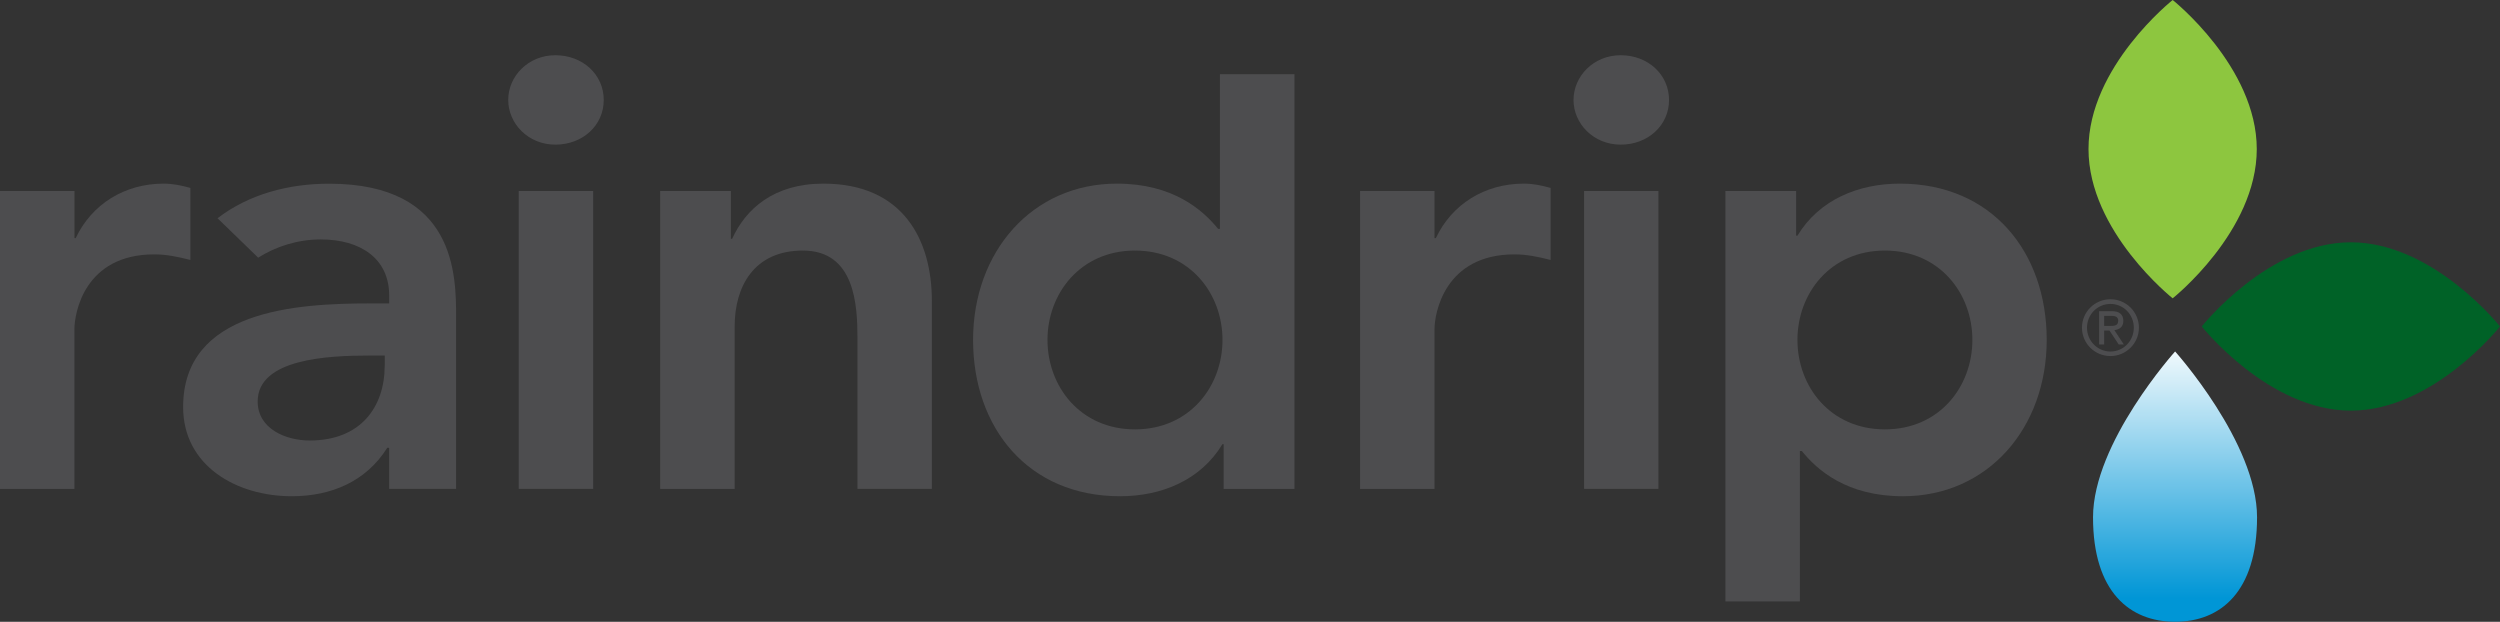 <?xml version="1.0" encoding="utf-8"?>
<!-- Generator: Adobe Illustrator 15.0.0, SVG Export Plug-In . SVG Version: 6.00 Build 0)  -->
<!DOCTYPE svg PUBLIC "-//W3C//DTD SVG 1.1//EN" "http://www.w3.org/Graphics/SVG/1.1/DTD/svg11.dtd">
<svg version="1.1" id="Layer_1" xmlns="http://www.w3.org/2000/svg" xmlns:xlink="http://www.w3.org/1999/xlink" x="0px" y="0px"
	 width="348.12px" height="86.58px" viewBox="0 0 348.12 86.58" enable-background="new 0 0 348.12 86.58" xml:space="preserve">
<rect x="0" y="0" width="348.12" height="86.58" fill="#333333" stroke="none"/>
<g>
	<path fill="#4D4D4F" d="M0,26.6h10.37v6.56h0.17c2.24-4.74,6.82-7.59,12.25-7.59c1.29,0,2.51,0.26,3.72,0.6V36.2
		c-1.73-0.45-3.37-0.78-5.02-0.78c-9.76,0-11.13,8.2-11.13,10.45v22.21H0V26.6z"/>
	<path fill="#4D4D4F" d="M77.33,7.69c3.81,0,6.74,2.69,6.74,6.23c0,3.54-2.93,6.22-6.74,6.22c-3.79,0-6.56-2.94-6.56-6.22
		C70.76,10.64,73.53,7.69,77.33,7.69z M72.23,26.6H82.6v41.47H72.23V26.6z"/>
	<path fill="#4D4D4F" d="M91.93,26.6h9.84v6.65h0.18c1.89-4.15,5.79-7.68,12.7-7.68c11.14,0,15.11,7.87,15.11,16.33v26.17H119.4
		V47.08c0-4.59-0.35-12.19-7.6-12.19c-6.82,0-9.5,5.02-9.5,10.55v22.64H91.93V26.6z"/>
	<path fill="#4D4D4F" d="M170.39,61.85h-0.17c-3.02,5-8.46,7.25-14.25,7.25c-12.78,0-20.47-9.5-20.47-21.77
		c0-12.25,8.2-21.76,20.03-21.76c7.78,0,11.92,3.63,14.09,6.3h0.25V10.33h10.38v57.75h-9.86V61.85z M158.04,59.79
		c7.6,0,12.19-5.96,12.19-12.46c0-6.47-4.58-12.44-12.19-12.44c-7.59,0-12.18,5.97-12.18,12.44
		C145.86,53.83,150.45,59.79,158.04,59.79z"/>
	<path fill="#4D4D4F" d="M189.39,26.6h10.36v6.56h0.19c2.23-4.74,6.82-7.59,12.26-7.59c1.29,0,2.5,0.26,3.72,0.6V36.2
		c-1.73-0.45-3.38-0.78-5.02-0.78c-9.75,0-11.15,8.2-11.15,10.45v22.21h-10.36V26.6z"/>
	<path fill="#4D4D4F" d="M225.68,7.69c3.79,0,6.73,2.69,6.73,6.23c0,3.54-2.94,6.22-6.73,6.22c-3.81,0-6.57-2.94-6.57-6.22
		C219.11,10.64,221.87,7.69,225.68,7.69z M220.58,26.6h10.35v41.47h-10.35V26.6z"/>
	<path fill="#4D4D4F" d="M240.26,26.6h9.85v6.22h0.18c3.02-5,8.47-7.25,14.25-7.25c12.78,0,20.46,9.5,20.46,21.76
		c0,12.27-8.19,21.77-20.03,21.77c-7.78,0-11.92-3.62-14.07-6.3h-0.27v20.94h-10.37V26.6z M262.47,34.89
		c-7.61,0-12.18,5.97-12.18,12.44c0,6.5,4.58,12.46,12.18,12.46c7.6,0,12.18-5.96,12.18-12.46
		C274.65,40.86,270.08,34.89,262.47,34.89z"/>
	<path fill="#8DC63F" d="M314.25,20.76c0,11.48-11.71,20.78-11.71,20.78s-11.72-9.3-11.72-20.78C290.81,9.3,302.54,0,302.54,0
		S314.25,9.3,314.25,20.76z"/>
	<path fill="#006227" d="M327.35,57.18c-11.46,0-20.76-11.72-20.76-11.72s9.3-11.72,20.76-11.72c11.47,0,20.77,11.72,20.77,11.72
		S338.83,57.18,327.35,57.18z"/>
	
		<linearGradient id="SVGID_1_" gradientUnits="userSpaceOnUse" x1="-957.457" y1="271.235" x2="-957.457" y2="307.779" gradientTransform="matrix(1 0 0 1 1260.33 -224.481)">
		<stop  offset="0" style="stop-color:#FFFFFF"/>
		<stop  offset="1" style="stop-color:#0096D6"/>
	</linearGradient>
	<path fill="url(#SVGID_1_)" d="M314.29,72.03c0,10.4-5.1,14.55-11.41,14.55c-6.31,0-11.43-4.15-11.43-14.55
		c0-10.39,11.43-23.09,11.43-23.09S314.29,61.65,314.29,72.03z"/>
	<path fill="#4D4D4F" d="M293.88,41.67c2.18,0,3.96,1.77,3.96,3.96c0,2.18-1.79,3.95-3.96,3.95c-2.21,0-3.97-1.77-3.97-3.95
		C289.91,43.44,291.68,41.67,293.88,41.67z M297.13,45.63c0-1.84-1.45-3.31-3.25-3.31c-1.81,0-3.27,1.47-3.27,3.31
		c0,1.83,1.46,3.32,3.27,3.32C295.68,48.95,297.13,47.47,297.13,45.63z M292.29,43.33h1.79c1.02,0,1.59,0.45,1.59,1.36
		c0,0.83-0.55,1.2-1.25,1.28l1.32,2h-0.71l-1.29-1.94H293v1.94h-0.7V43.33z M293.74,45.39c0.66,0,1.22-0.02,1.22-0.73
		c0-0.61-0.52-0.68-1-0.68H293v1.41H293.74z"/>
	<path fill="#4D4D4F" d="M45.82,25.58c-5.63,0-11.17,1.46-15.53,4.81l5.66,5.49c2.47-1.56,5.5-2.54,8.72-2.54
		c5.54,0,9.52,2.68,9.52,7.78v1.13h-2.6c-10.37,0-26.09,0.95-26.09,14.43c0,8.2,7.45,12.42,15.12,12.42c5.53,0,10.37-2.07,13.3-6.74
		h0.27v5.71h9.32V44.22C63.51,38.35,63.51,25.58,45.82,25.58z M53.57,50.9c0,5.79-3.36,10.44-10.44,10.44
		c-3.36,0-7.25-1.64-7.25-5.44c0-5.96,9.85-6.39,15.55-6.39h2.15V50.9z"/>
</g>
</svg>
